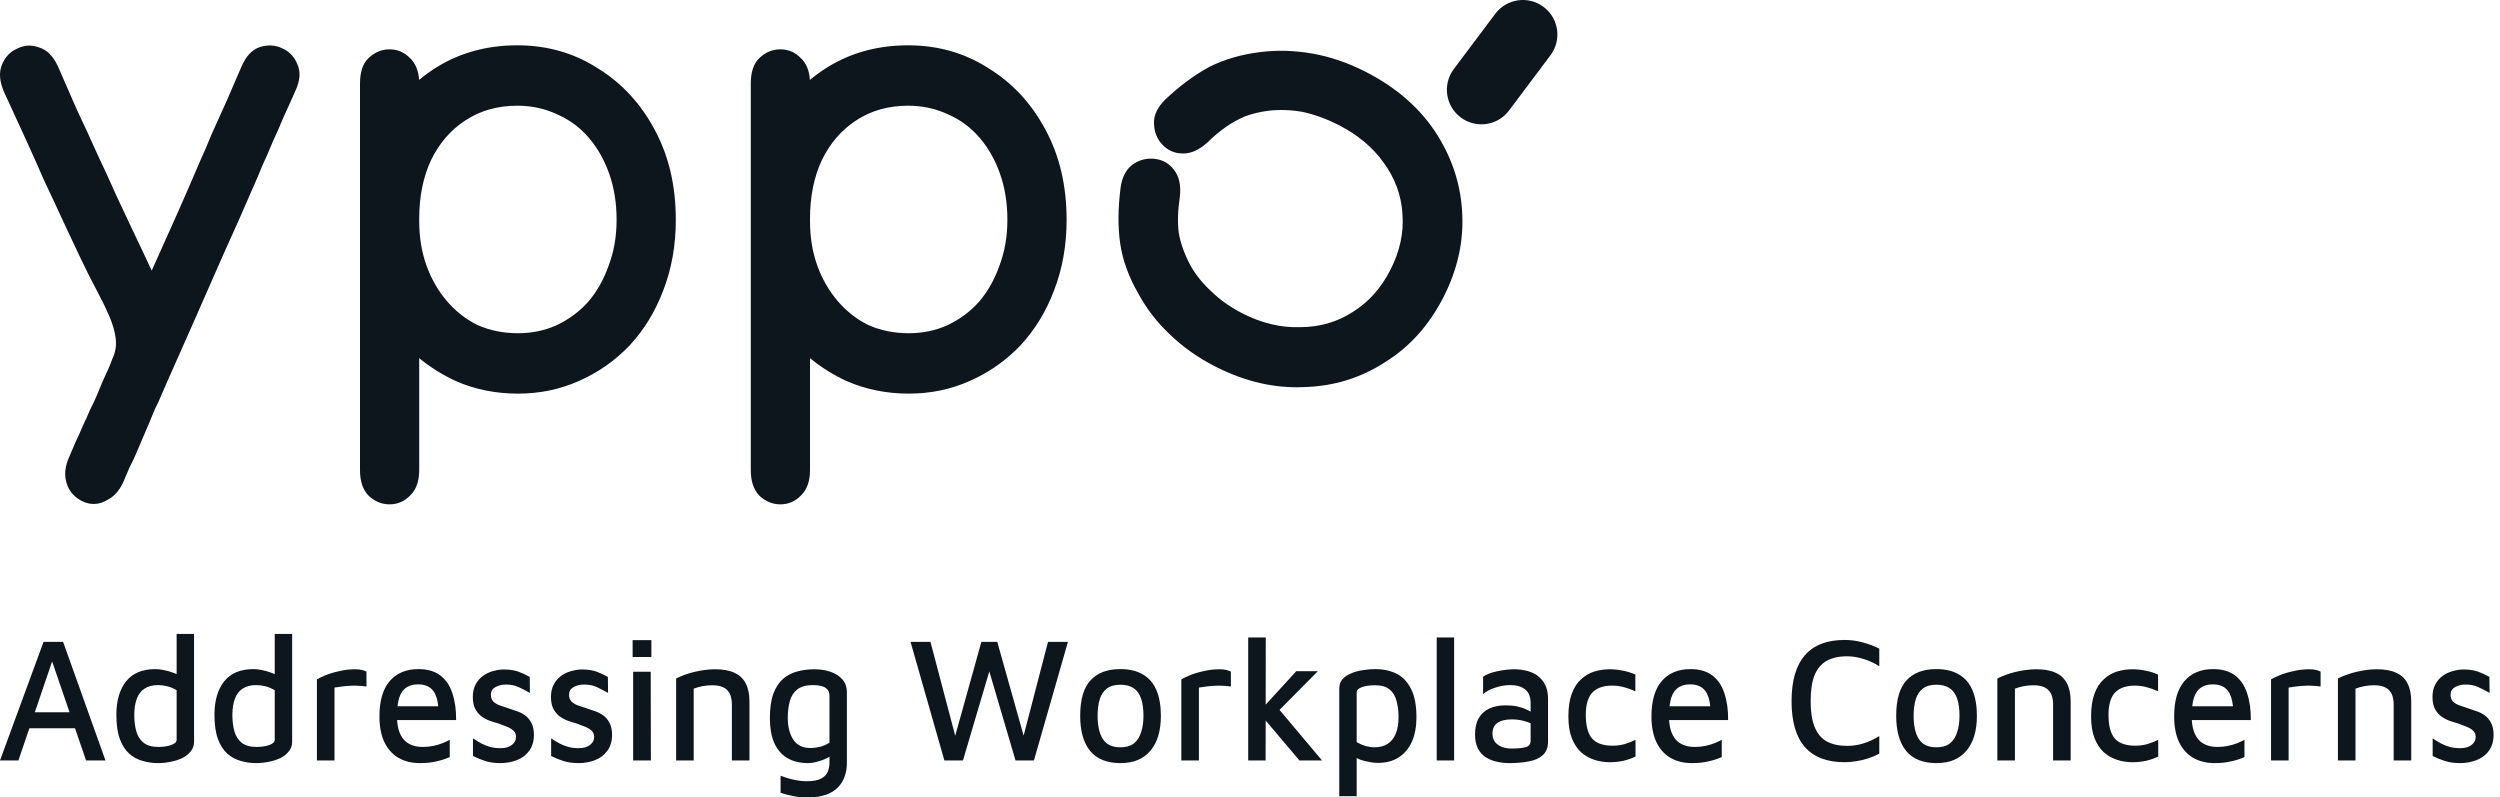 <svg width="232" height="74" viewBox="0 0 232 74" fill="none" xmlns="http://www.w3.org/2000/svg">
<path fill-rule="evenodd" clip-rule="evenodd" d="M134.912 6.41C133.85 7.826 134.137 9.834 135.553 10.896C136.969 11.958 138.978 11.671 140.04 10.255L143.885 5.128C144.947 3.712 144.66 1.703 143.245 0.641C141.829 -0.421 139.82 -0.134 138.758 1.282L134.912 6.41ZM33.408 43.628C33.408 44.666 33.672 45.455 34.202 45.995C34.771 46.535 35.423 46.804 36.155 46.804C36.888 46.804 37.519 46.535 38.048 45.995C38.618 45.455 38.903 44.666 38.903 43.628V40.701V37.774V34.099V33.235C39.918 34.074 41.037 34.777 42.261 35.345C44.052 36.134 45.985 36.528 48.061 36.528C50.097 36.528 51.989 36.134 53.74 35.345C55.531 34.556 57.098 33.456 58.441 32.044C59.784 30.591 60.822 28.888 61.555 26.937C62.328 24.944 62.715 22.764 62.715 20.398C62.715 17.242 62.064 14.46 60.761 12.052C59.459 9.602 57.688 7.692 55.449 6.322C53.251 4.911 50.768 4.205 48 4.205C45.192 4.205 42.688 4.89 40.49 6.26C39.927 6.611 39.394 6.997 38.892 7.416C38.836 6.543 38.554 5.867 38.048 5.388C37.519 4.848 36.888 4.578 36.155 4.578C35.423 4.578 34.771 4.848 34.202 5.388C33.672 5.886 33.408 6.675 33.408 7.755V11.492V16.1V20.273V20.522V25.941V30.674V34.411V37.711V40.888V43.628ZM39.575 24.633C39.127 23.387 38.903 22.017 38.903 20.522V20.273C38.903 18.238 39.269 16.432 40.002 14.855C40.775 13.277 41.834 12.052 43.177 11.18C44.561 10.267 46.169 9.81 48 9.81C49.343 9.81 50.585 10.08 51.725 10.62C52.864 11.118 53.841 11.844 54.655 12.799C55.469 13.754 56.1 14.875 56.548 16.163C56.996 17.45 57.22 18.861 57.22 20.398C57.22 21.934 56.976 23.346 56.487 24.633C56.039 25.92 55.408 27.041 54.594 27.996C53.78 28.909 52.803 29.636 51.664 30.175C50.565 30.674 49.364 30.923 48.061 30.923C46.718 30.923 45.477 30.674 44.337 30.175C43.238 29.636 42.281 28.888 41.467 27.933C40.653 26.979 40.022 25.878 39.575 24.633ZM6.404 42.445C6.078 43.192 5.976 43.877 6.098 44.5C6.221 45.123 6.485 45.621 6.892 45.995C7.34 46.41 7.828 46.659 8.358 46.742C8.927 46.825 9.477 46.7 10.006 46.368C10.576 46.078 11.044 45.559 11.41 44.811C11.614 44.355 11.817 43.877 12.021 43.379C12.265 42.922 12.489 42.445 12.693 41.947C12.896 41.49 13.1 41.012 13.303 40.514C13.507 40.057 13.71 39.58 13.914 39.082C14.076 38.666 14.239 38.272 14.402 37.898C14.606 37.525 14.789 37.13 14.952 36.715L15.44 35.594C16.051 34.224 16.824 32.48 17.76 30.362C18.696 28.245 19.673 26.023 20.691 23.698C21.749 21.373 22.706 19.214 23.561 17.221C23.805 16.681 24.069 16.059 24.354 15.353C24.68 14.647 25.006 13.9 25.331 13.111C25.698 12.322 26.044 11.533 26.369 10.744C26.735 9.955 27.081 9.187 27.407 8.44C27.855 7.485 27.916 6.654 27.59 5.949C27.305 5.243 26.817 4.744 26.125 4.454C25.474 4.163 24.782 4.142 24.049 4.392C23.357 4.641 22.808 5.243 22.401 6.198C21.994 7.153 21.546 8.191 21.057 9.312C20.569 10.391 20.101 11.429 19.653 12.426C19.246 13.422 18.88 14.273 18.554 14.979C17.903 16.515 17.19 18.155 16.417 19.899C15.644 21.643 14.87 23.366 14.097 25.069L14.076 25.116C13.566 24.003 12.962 22.721 12.265 21.27C11.858 20.398 11.37 19.36 10.8 18.155C10.271 16.951 9.68 15.664 9.029 14.294C8.419 12.924 7.788 11.554 7.136 10.184C6.526 8.772 5.936 7.423 5.366 6.135C4.918 5.18 4.328 4.599 3.595 4.392C2.903 4.142 2.232 4.184 1.58 4.516C0.929 4.807 0.461 5.305 0.176 6.011C-0.109 6.717 -0.048 7.547 0.359 8.502C0.929 9.748 1.54 11.076 2.191 12.488C2.842 13.9 3.473 15.311 4.084 16.723C4.735 18.093 5.345 19.401 5.915 20.647C6.485 21.851 6.974 22.889 7.381 23.761C7.91 24.882 8.419 25.899 8.907 26.812C9.396 27.726 9.803 28.556 10.128 29.304C10.454 30.051 10.657 30.757 10.739 31.421C10.82 32.044 10.718 32.667 10.434 33.29C10.314 33.615 10.175 33.96 10.016 34.325C9.993 34.375 9.969 34.424 9.945 34.473L9.943 34.477C9.802 34.771 9.66 35.081 9.518 35.407C9.355 35.781 9.192 36.175 9.029 36.59C8.826 37.089 8.602 37.566 8.358 38.023C8.154 38.521 7.93 39.019 7.686 39.518C7.482 40.016 7.259 40.514 7.014 41.012C6.811 41.511 6.607 41.988 6.404 42.445ZM70.468 45.995C69.939 45.455 69.674 44.666 69.674 43.628V40.888V37.711V34.411V30.674V25.941V20.522V20.273V16.1V11.492V7.755C69.674 6.675 69.939 5.886 70.468 5.388C71.038 4.848 71.689 4.578 72.422 4.578C73.155 4.578 73.785 4.848 74.315 5.388C74.821 5.867 75.102 6.543 75.159 7.416C75.661 6.997 76.193 6.611 76.757 6.26C78.955 4.89 81.458 4.205 84.267 4.205C87.035 4.205 89.518 4.911 91.716 6.322C93.954 7.692 95.725 9.602 97.028 12.052C98.33 14.46 98.981 17.242 98.981 20.398C98.981 22.764 98.595 24.944 97.821 26.937C97.089 28.888 96.051 30.591 94.707 32.044C93.364 33.456 91.797 34.556 90.006 35.345C88.256 36.134 86.363 36.528 84.328 36.528C82.252 36.528 80.319 36.134 78.528 35.345C77.304 34.777 76.184 34.074 75.169 33.235V34.099V37.774V40.701V43.628C75.169 44.666 74.885 45.455 74.315 45.995C73.785 46.535 73.155 46.804 72.422 46.804C71.689 46.804 71.038 46.535 70.468 45.995ZM75.169 20.522C75.169 22.017 75.393 23.387 75.841 24.633C76.289 25.878 76.92 26.979 77.734 27.933C78.548 28.888 79.504 29.636 80.603 30.175C81.743 30.674 82.985 30.923 84.328 30.923C85.63 30.923 86.831 30.674 87.93 30.175C89.07 29.636 90.047 28.909 90.861 27.996C91.675 27.041 92.306 25.92 92.754 24.633C93.242 23.346 93.486 21.934 93.486 20.398C93.486 18.861 93.263 17.45 92.815 16.163C92.367 14.875 91.736 13.754 90.922 12.799C90.108 11.844 89.131 11.118 87.991 10.62C86.852 10.08 85.61 9.81 84.267 9.81C82.435 9.81 80.827 10.267 79.443 11.18C78.1 12.052 77.042 13.277 76.268 14.855C75.536 16.432 75.169 18.238 75.169 20.273V20.522ZM14.652 70.817C14.176 70.817 13.71 70.751 13.254 70.619C12.798 70.498 12.384 70.278 12.011 69.959C11.638 69.629 11.343 69.173 11.125 68.59C10.908 68.007 10.799 67.254 10.799 66.33C10.799 65.022 11.099 63.988 11.7 63.23C12.301 62.471 13.212 62.092 14.434 62.092C14.631 62.092 14.875 62.119 15.165 62.174C15.455 62.229 15.75 62.312 16.05 62.421C16.172 62.462 16.286 62.507 16.392 62.558V58.826H18.008V68.838C18.008 69.178 17.904 69.475 17.697 69.728C17.5 69.981 17.236 70.19 16.905 70.355C16.573 70.509 16.211 70.624 15.817 70.701C15.424 70.778 15.035 70.817 14.652 70.817ZM14.699 69.316C15.165 69.316 15.563 69.255 15.895 69.134C16.226 69.013 16.392 68.854 16.392 68.656V64.054C16.123 63.889 15.838 63.768 15.538 63.691C15.237 63.614 14.947 63.576 14.668 63.576C14.16 63.576 13.741 63.686 13.409 63.906C13.088 64.115 12.85 64.428 12.694 64.846C12.539 65.253 12.461 65.759 12.461 66.363C12.461 66.913 12.524 67.413 12.648 67.864C12.772 68.304 12.995 68.656 13.316 68.92C13.647 69.184 14.108 69.316 14.699 69.316ZM3.33176e-09 70.569L4.04 59.568H5.857L9.788 70.569H7.986L6.963 67.584H2.725L1.709 70.569H3.33176e-09ZM4.837 61.381L6.454 66.1H3.231L4.837 61.381ZM22.357 70.619C22.813 70.751 23.279 70.817 23.756 70.817C24.139 70.817 24.527 70.778 24.921 70.701C25.314 70.624 25.677 70.509 26.008 70.355C26.34 70.19 26.604 69.981 26.801 69.728C27.008 69.475 27.111 69.178 27.111 68.838V58.826H25.496V62.558C25.389 62.507 25.276 62.462 25.154 62.421C24.854 62.312 24.558 62.229 24.268 62.174C23.978 62.119 23.735 62.092 23.538 62.092C22.316 62.092 21.404 62.471 20.804 63.23C20.203 63.988 19.902 65.022 19.902 66.33C19.902 67.254 20.011 68.007 20.229 68.59C20.446 69.173 20.741 69.629 21.114 69.959C21.487 70.278 21.901 70.498 22.357 70.619ZM24.998 69.134C24.667 69.255 24.268 69.316 23.802 69.316C23.212 69.316 22.751 69.184 22.419 68.92C22.098 68.656 21.876 68.304 21.751 67.864C21.627 67.413 21.565 66.913 21.565 66.363C21.565 65.759 21.643 65.253 21.798 64.846C21.953 64.428 22.192 64.115 22.513 63.906C22.844 63.686 23.264 63.576 23.771 63.576C24.051 63.576 24.341 63.614 24.641 63.691C24.942 63.768 25.226 63.889 25.496 64.054V68.656C25.496 68.854 25.33 69.013 24.998 69.134ZM29.41 70.569V63.048C29.545 62.96 29.793 62.839 30.156 62.685C30.518 62.531 30.948 62.399 31.445 62.289C31.942 62.169 32.445 62.108 32.952 62.108C33.211 62.108 33.424 62.13 33.589 62.174C33.755 62.218 33.895 62.267 34.009 62.322V63.708C33.771 63.675 33.522 63.653 33.263 63.642C33.004 63.62 32.745 63.62 32.486 63.642C32.227 63.653 31.974 63.675 31.725 63.708C31.476 63.741 31.248 63.774 31.041 63.807V70.569H29.41ZM36.967 70.322C37.537 70.652 38.205 70.817 38.971 70.817C39.541 70.817 40.054 70.762 40.51 70.652C40.965 70.553 41.374 70.421 41.737 70.256V68.656C41.551 68.755 41.328 68.859 41.069 68.969C40.81 69.068 40.525 69.151 40.214 69.217C39.914 69.283 39.588 69.316 39.236 69.316C38.448 69.316 37.853 69.079 37.449 68.606C37.094 68.182 36.895 67.588 36.852 66.825H42.327C42.338 65.88 42.224 65.055 41.986 64.351C41.758 63.636 41.385 63.081 40.867 62.685C40.349 62.289 39.671 62.092 38.832 62.092C37.692 62.092 36.801 62.465 36.159 63.213C35.528 63.95 35.212 65.038 35.212 66.479C35.212 67.413 35.362 68.205 35.662 68.854C35.973 69.503 36.408 69.992 36.967 70.322ZM36.891 65.539C36.927 65.217 36.983 64.942 37.06 64.714C37.216 64.274 37.438 63.966 37.728 63.79C38.019 63.603 38.371 63.51 38.785 63.51C39.427 63.51 39.898 63.708 40.199 64.104C40.448 64.423 40.605 64.901 40.669 65.539H36.891ZM46.456 70.817C45.897 70.817 45.42 70.751 45.027 70.619C44.643 70.498 44.265 70.344 43.892 70.157V68.524C44.162 68.7 44.426 68.859 44.685 69.002C44.944 69.134 45.213 69.239 45.493 69.316C45.783 69.393 46.104 69.431 46.456 69.431C46.901 69.431 47.248 69.332 47.497 69.134C47.756 68.936 47.885 68.689 47.885 68.392C47.885 68.139 47.803 67.941 47.637 67.798C47.481 67.655 47.279 67.534 47.031 67.436C46.782 67.337 46.523 67.238 46.254 67.139C45.974 67.062 45.695 66.974 45.415 66.875C45.135 66.765 44.877 66.622 44.638 66.446C44.41 66.259 44.224 66.022 44.079 65.737C43.944 65.451 43.877 65.099 43.877 64.681C43.877 64.219 43.965 63.829 44.141 63.51C44.317 63.18 44.545 62.916 44.825 62.718C45.115 62.509 45.431 62.361 45.772 62.273C46.125 62.174 46.466 62.124 46.798 62.124C47.347 62.136 47.792 62.207 48.134 62.339C48.486 62.471 48.828 62.63 49.159 62.817L49.175 64.302C48.802 64.093 48.45 63.911 48.118 63.757C47.787 63.603 47.404 63.526 46.969 63.526C46.565 63.526 46.228 63.609 45.959 63.774C45.69 63.928 45.555 64.159 45.555 64.467C45.555 64.731 45.627 64.939 45.772 65.093C45.928 65.247 46.125 65.368 46.363 65.456C46.611 65.544 46.876 65.632 47.155 65.72C47.414 65.808 47.683 65.902 47.963 66.001C48.243 66.088 48.502 66.221 48.74 66.396C48.978 66.572 49.17 66.803 49.315 67.089C49.47 67.375 49.548 67.749 49.548 68.211C49.538 68.826 49.382 69.327 49.082 69.712C48.792 70.097 48.408 70.377 47.932 70.553C47.456 70.729 46.964 70.817 46.456 70.817ZM52.279 70.619C52.673 70.751 53.149 70.817 53.709 70.817C54.216 70.817 54.708 70.729 55.184 70.553C55.661 70.377 56.044 70.097 56.334 69.712C56.635 69.327 56.79 68.826 56.8 68.211C56.8 67.749 56.723 67.375 56.567 67.089C56.422 66.803 56.231 66.572 55.992 66.396C55.754 66.221 55.495 66.088 55.215 66.001C54.936 65.902 54.667 65.808 54.408 65.72C54.128 65.632 53.864 65.544 53.615 65.456C53.377 65.368 53.18 65.247 53.025 65.093C52.88 64.939 52.807 64.731 52.807 64.467C52.807 64.159 52.942 63.928 53.211 63.774C53.481 63.609 53.817 63.526 54.221 63.526C54.656 63.526 55.039 63.603 55.371 63.757C55.702 63.911 56.054 64.093 56.427 64.302L56.412 62.817C56.08 62.63 55.739 62.471 55.386 62.339C55.045 62.207 54.599 62.136 54.05 62.124C53.719 62.124 53.377 62.174 53.025 62.273C52.683 62.361 52.367 62.509 52.077 62.718C51.797 62.916 51.57 63.18 51.394 63.51C51.217 63.829 51.129 64.219 51.129 64.681C51.129 65.099 51.197 65.451 51.331 65.737C51.476 66.022 51.663 66.259 51.891 66.446C52.129 66.622 52.388 66.765 52.667 66.875C52.947 66.974 53.227 67.062 53.507 67.139C53.776 67.238 54.035 67.337 54.283 67.436C54.532 67.534 54.734 67.655 54.889 67.798C55.055 67.941 55.138 68.139 55.138 68.392C55.138 68.689 55.008 68.936 54.749 69.134C54.501 69.332 54.154 69.431 53.709 69.431C53.356 69.431 53.035 69.393 52.745 69.316C52.466 69.239 52.196 69.134 51.937 69.002C51.678 68.859 51.414 68.7 51.145 68.524V70.157C51.518 70.344 51.896 70.498 52.279 70.619ZM58.755 70.569V62.339H60.386L60.402 70.569H58.755ZM58.708 60.97V59.403H60.448V60.97H58.708ZM63.505 62.636C63.226 62.735 62.972 62.845 62.744 62.966V70.569H64.375V63.906C64.634 63.807 64.909 63.73 65.199 63.675C65.499 63.62 65.789 63.593 66.069 63.593C66.463 63.593 66.778 63.642 67.017 63.741C67.265 63.84 67.452 63.977 67.576 64.153C67.711 64.318 67.799 64.505 67.84 64.714C67.892 64.912 67.918 65.115 67.918 65.324V70.569H69.549V65.093C69.549 64.423 69.435 63.867 69.207 63.428C68.979 62.977 68.632 62.647 68.166 62.438C67.7 62.218 67.1 62.108 66.364 62.108C66.053 62.108 65.732 62.13 65.401 62.174C65.069 62.218 64.743 62.279 64.422 62.355C64.101 62.432 63.795 62.526 63.505 62.636ZM74.939 70.817C74.183 70.806 73.541 70.641 73.013 70.322C72.495 69.992 72.101 69.519 71.832 68.903C71.573 68.288 71.444 67.54 71.444 66.66C71.444 65.726 71.552 64.961 71.77 64.368C71.998 63.774 72.303 63.312 72.686 62.982C73.08 62.652 73.52 62.427 74.007 62.306C74.504 62.174 75.017 62.108 75.545 62.108C76.105 62.108 76.612 62.185 77.068 62.339C77.524 62.493 77.891 62.729 78.171 63.048C78.451 63.356 78.591 63.757 78.591 64.252V70.817C78.591 71.257 78.523 71.663 78.388 72.037C78.264 72.422 78.057 72.763 77.767 73.06C77.487 73.357 77.115 73.588 76.648 73.753C76.182 73.918 75.613 74 74.939 74C74.401 74 73.919 73.951 73.495 73.852C73.07 73.764 72.718 73.67 72.438 73.571V71.988C72.604 72.054 72.811 72.125 73.059 72.202C73.308 72.279 73.582 72.345 73.883 72.4C74.194 72.466 74.51 72.499 74.831 72.499C75.442 72.499 75.897 72.417 76.198 72.252C76.509 72.087 76.716 71.872 76.819 71.608C76.923 71.356 76.975 71.081 76.975 70.784V70.225C76.892 70.275 76.804 70.324 76.71 70.371C76.441 70.503 76.151 70.608 75.841 70.685C75.54 70.773 75.24 70.817 74.939 70.817ZM75.204 69.415C75.504 69.415 75.809 69.376 76.12 69.299C76.431 69.211 76.716 69.085 76.975 68.92V64.582C76.975 64.296 76.902 64.087 76.757 63.955C76.623 63.812 76.436 63.713 76.198 63.658C75.96 63.603 75.706 63.576 75.436 63.576C74.805 63.576 74.318 63.713 73.976 63.988C73.645 64.252 73.417 64.615 73.293 65.077C73.168 65.539 73.106 66.05 73.106 66.611C73.106 67.447 73.277 68.123 73.619 68.639C73.961 69.156 74.489 69.415 75.204 69.415ZM84.499 59.568L87.637 70.569H89.362L91.808 62.307L94.24 70.569H95.949L99.103 59.568H97.254L94.993 68.265L92.547 59.568H91.071L88.644 68.278L86.348 59.568H84.499ZM103.985 70.817C102.722 70.817 101.779 70.437 101.158 69.679C100.547 68.92 100.241 67.837 100.241 66.429C100.241 64.934 100.557 63.84 101.189 63.147C101.831 62.443 102.753 62.092 103.954 62.092C104.814 62.092 105.524 62.262 106.083 62.603C106.642 62.933 107.057 63.422 107.326 64.071C107.595 64.719 107.73 65.506 107.73 66.429C107.73 67.826 107.404 68.909 106.751 69.679C106.109 70.437 105.187 70.817 103.985 70.817ZM103.97 69.349C104.498 69.349 104.918 69.228 105.228 68.986C105.539 68.733 105.762 68.387 105.896 67.947C106.041 67.507 106.114 67.001 106.114 66.429C106.114 65.792 106.041 65.258 105.896 64.829C105.751 64.401 105.524 64.082 105.213 63.873C104.902 63.653 104.488 63.543 103.97 63.543C103.452 63.543 103.038 63.658 102.727 63.889C102.416 64.12 102.194 64.45 102.059 64.879C101.924 65.308 101.857 65.825 101.857 66.429C101.857 67.342 102.017 68.057 102.339 68.574C102.66 69.09 103.203 69.349 103.97 69.349ZM109.627 63.048V70.569H111.259V63.807C111.466 63.774 111.694 63.741 111.942 63.708C112.191 63.675 112.445 63.653 112.703 63.642C112.962 63.62 113.221 63.62 113.48 63.642C113.739 63.653 113.988 63.675 114.226 63.708V62.322C114.112 62.267 113.972 62.218 113.807 62.174C113.641 62.13 113.428 62.108 113.17 62.108C112.662 62.108 112.16 62.169 111.662 62.289C111.165 62.399 110.735 62.531 110.373 62.685C110.01 62.839 109.762 62.96 109.627 63.048ZM117.449 70.569L117.454 66.865L120.587 70.569H122.684L118.742 65.879L122.296 62.289H120.292L117.456 65.388L117.464 59.156H115.833V70.569H117.449ZM127.112 70.718C127.402 70.773 127.645 70.8 127.842 70.8C128.608 70.8 129.261 70.63 129.799 70.289C130.338 69.937 130.747 69.448 131.027 68.821C131.306 68.183 131.446 67.436 131.446 66.578C131.446 65.445 131.275 64.555 130.934 63.906C130.592 63.246 130.136 62.779 129.566 62.504C128.997 62.229 128.365 62.092 127.671 62.092C127.277 62.092 126.878 62.124 126.475 62.191C126.081 62.245 125.718 62.344 125.387 62.487C125.056 62.619 124.786 62.801 124.579 63.032C124.382 63.263 124.284 63.548 124.284 63.889V73.885H125.9V70.35C126.007 70.406 126.121 70.458 126.241 70.503C126.532 70.602 126.822 70.674 127.112 70.718ZM128.79 69.019C128.458 69.239 128.044 69.349 127.547 69.349C127.277 69.349 127.003 69.31 126.723 69.233C126.443 69.145 126.169 69.024 125.9 68.87V64.269C125.9 64.049 126.055 63.884 126.366 63.774C126.687 63.653 127.106 63.593 127.624 63.593C128.204 63.593 128.65 63.724 128.96 63.988C129.271 64.241 129.483 64.593 129.597 65.044C129.722 65.495 129.784 65.995 129.784 66.545C129.784 67.139 129.701 67.644 129.535 68.062C129.37 68.48 129.121 68.799 128.79 69.019ZM134.943 70.569H133.327V59.156H134.943V70.569ZM138.904 70.685C139.277 70.773 139.665 70.817 140.069 70.817C140.753 70.817 141.364 70.762 141.902 70.652C142.441 70.553 142.865 70.36 143.176 70.075C143.497 69.778 143.658 69.36 143.658 68.821V64.862C143.658 64.445 143.601 64.082 143.487 63.774C143.373 63.466 143.212 63.208 143.005 62.999C142.809 62.779 142.581 62.608 142.322 62.487C142.063 62.355 141.783 62.262 141.483 62.207C141.193 62.141 140.903 62.108 140.613 62.108C140.022 62.108 139.447 62.174 138.888 62.306C138.339 62.427 137.92 62.592 137.63 62.801V64.417C137.93 64.153 138.313 63.95 138.779 63.807C139.245 63.653 139.696 63.576 140.131 63.576C140.742 63.576 141.213 63.713 141.545 63.988C141.876 64.252 142.042 64.676 142.042 65.258V66.041C141.921 65.967 141.786 65.899 141.638 65.836C141.39 65.715 141.105 65.621 140.784 65.555C140.473 65.489 140.121 65.456 139.727 65.456C139.137 65.456 138.629 65.555 138.204 65.753C137.78 65.951 137.454 66.248 137.226 66.644C136.998 67.04 136.884 67.546 136.884 68.161C136.884 68.678 136.972 69.112 137.148 69.464C137.334 69.805 137.578 70.075 137.878 70.272C138.189 70.47 138.531 70.608 138.904 70.685ZM142.042 67.118V68.722C142.042 69.041 141.897 69.244 141.607 69.332C141.317 69.42 140.866 69.464 140.255 69.464C139.965 69.464 139.686 69.42 139.416 69.332C139.157 69.233 138.94 69.085 138.764 68.887C138.588 68.678 138.5 68.409 138.5 68.079C138.5 67.639 138.65 67.309 138.95 67.089C139.261 66.869 139.712 66.759 140.302 66.759C140.747 66.759 141.162 66.82 141.545 66.941C141.728 66.993 141.894 67.052 142.042 67.118ZM149.384 70.734C148.907 70.734 148.441 70.663 147.986 70.52C147.53 70.377 147.116 70.146 146.743 69.827C146.38 69.497 146.09 69.063 145.873 68.524C145.655 67.974 145.546 67.293 145.546 66.479C145.546 65.643 145.65 64.945 145.857 64.384C146.064 63.823 146.349 63.378 146.712 63.048C147.074 62.707 147.483 62.465 147.939 62.322C148.405 62.179 148.882 62.108 149.368 62.108C149.783 62.108 150.197 62.152 150.611 62.24C151.026 62.317 151.409 62.438 151.761 62.603V64.153C151.409 63.988 151.057 63.862 150.704 63.774C150.352 63.675 149.985 63.626 149.601 63.626C148.793 63.626 148.182 63.84 147.768 64.269C147.364 64.698 147.162 65.39 147.162 66.347C147.162 67.337 147.354 68.062 147.737 68.524C148.131 68.975 148.768 69.2 149.648 69.2C150.031 69.2 150.404 69.151 150.767 69.052C151.129 68.942 151.466 68.81 151.777 68.656V70.206C151.414 70.382 151.036 70.514 150.642 70.602C150.249 70.69 149.829 70.734 149.384 70.734ZM155.01 70.322C155.579 70.652 156.247 70.817 157.014 70.817C157.584 70.817 158.096 70.762 158.552 70.652C159.008 70.553 159.417 70.421 159.779 70.256V68.656C159.593 68.755 159.37 68.859 159.111 68.969C158.852 69.068 158.568 69.151 158.257 69.217C157.956 69.283 157.63 69.316 157.278 69.316C156.491 69.316 155.895 69.079 155.491 68.606C155.137 68.182 154.938 67.588 154.894 66.825H160.37C160.38 65.88 160.266 65.055 160.028 64.351C159.8 63.636 159.427 63.081 158.909 62.685C158.391 62.289 157.713 62.092 156.874 62.092C155.735 62.092 154.844 62.465 154.202 63.213C153.57 63.95 153.254 65.038 153.254 66.479C153.254 67.413 153.404 68.205 153.705 68.854C154.015 69.503 154.45 69.992 155.01 70.322ZM154.933 65.539C154.969 65.217 155.026 64.942 155.103 64.714C155.258 64.274 155.481 63.966 155.771 63.79C156.061 63.603 156.413 63.51 156.827 63.51C157.47 63.51 157.941 63.708 158.241 64.104C158.49 64.423 158.647 64.901 158.711 65.539H154.933ZM171.182 70.734C169.556 70.734 168.328 70.267 167.5 69.332C166.671 68.398 166.257 66.974 166.257 65.06C166.257 63.18 166.666 61.767 167.484 60.822C168.302 59.865 169.535 59.387 171.182 59.387C171.731 59.387 172.275 59.458 172.813 59.601C173.362 59.744 173.891 59.942 174.398 60.195V61.828C173.891 61.509 173.383 61.278 172.875 61.135C172.378 60.981 171.886 60.904 171.399 60.904C170.643 60.904 170.012 61.047 169.504 61.333C169.007 61.619 168.634 62.064 168.385 62.669C168.147 63.274 168.028 64.076 168.028 65.077C168.028 66.055 168.152 66.853 168.401 67.469C168.649 68.073 169.022 68.519 169.52 68.805C170.027 69.079 170.669 69.217 171.446 69.217C171.912 69.217 172.394 69.145 172.891 69.002C173.388 68.848 173.891 68.618 174.398 68.31V69.942C174.087 70.108 173.751 70.25 173.388 70.371C173.026 70.492 172.658 70.58 172.285 70.635C171.912 70.701 171.544 70.734 171.182 70.734ZM176.884 69.679C177.505 70.437 178.448 70.817 179.712 70.817C180.913 70.817 181.835 70.437 182.477 69.679C183.13 68.909 183.456 67.826 183.456 66.429C183.456 65.506 183.321 64.719 183.052 64.071C182.783 63.422 182.368 62.933 181.809 62.603C181.25 62.262 180.54 62.092 179.681 62.092C178.479 62.092 177.557 62.443 176.915 63.147C176.283 63.84 175.967 64.934 175.967 66.429C175.967 67.837 176.273 68.92 176.884 69.679ZM180.955 68.986C180.644 69.228 180.224 69.349 179.696 69.349C178.93 69.349 178.386 69.09 178.065 68.574C177.744 68.057 177.583 67.342 177.583 66.429C177.583 65.825 177.65 65.308 177.785 64.879C177.92 64.45 178.142 64.12 178.453 63.889C178.764 63.658 179.178 63.543 179.696 63.543C180.214 63.543 180.628 63.653 180.939 63.873C181.25 64.082 181.478 64.401 181.623 64.829C181.768 65.258 181.84 65.792 181.84 66.429C181.84 67.001 181.768 67.507 181.623 67.947C181.488 68.387 181.265 68.733 180.955 68.986ZM185.353 62.966C185.581 62.845 185.835 62.735 186.115 62.636C186.405 62.526 186.71 62.432 187.031 62.355C187.352 62.279 187.679 62.218 188.01 62.174C188.342 62.13 188.663 62.108 188.973 62.108C189.709 62.108 190.31 62.218 190.776 62.438C191.242 62.647 191.589 62.977 191.817 63.428C192.044 63.867 192.158 64.423 192.158 65.093V70.569H190.527V65.324C190.527 65.115 190.501 64.912 190.449 64.714C190.408 64.505 190.32 64.318 190.185 64.153C190.061 63.977 189.875 63.84 189.626 63.741C189.388 63.642 189.072 63.593 188.678 63.593C188.399 63.593 188.109 63.62 187.808 63.675C187.518 63.73 187.244 63.807 186.985 63.906V70.569H185.353V62.966ZM196.492 70.52C196.948 70.663 197.414 70.734 197.89 70.734C198.336 70.734 198.755 70.69 199.149 70.602C199.543 70.514 199.921 70.382 200.283 70.206V68.656C199.972 68.81 199.636 68.942 199.273 69.052C198.911 69.151 198.538 69.2 198.155 69.2C197.274 69.2 196.637 68.975 196.244 68.524C195.86 68.062 195.669 67.337 195.669 66.347C195.669 65.39 195.871 64.698 196.275 64.269C196.689 63.84 197.3 63.626 198.108 63.626C198.491 63.626 198.859 63.675 199.211 63.774C199.563 63.862 199.915 63.988 200.268 64.153V62.603C199.915 62.438 199.532 62.317 199.118 62.24C198.704 62.152 198.289 62.108 197.875 62.108C197.388 62.108 196.912 62.179 196.446 62.322C195.99 62.465 195.581 62.707 195.218 63.048C194.856 63.378 194.571 63.823 194.364 64.384C194.156 64.945 194.053 65.643 194.053 66.479C194.053 67.293 194.162 67.974 194.379 68.524C194.597 69.063 194.887 69.497 195.249 69.827C195.622 70.146 196.036 70.377 196.492 70.52ZM205.52 70.817C204.754 70.817 204.086 70.652 203.516 70.322C202.957 69.992 202.522 69.503 202.211 68.854C201.911 68.205 201.761 67.413 201.761 66.479C201.761 65.038 202.076 63.95 202.708 63.213C203.35 62.465 204.241 62.092 205.381 62.092C206.22 62.092 206.898 62.289 207.416 62.685C207.934 63.081 208.307 63.636 208.535 64.351C208.773 65.055 208.887 65.88 208.876 66.825H203.401C203.444 67.588 203.643 68.182 203.998 68.606C204.402 69.079 204.997 69.316 205.785 69.316C206.137 69.316 206.463 69.283 206.763 69.217C207.074 69.151 207.359 69.068 207.618 68.969C207.877 68.859 208.1 68.755 208.286 68.656V70.256C207.923 70.421 207.514 70.553 207.059 70.652C206.603 70.762 206.09 70.817 205.52 70.817ZM203.609 64.714C203.532 64.942 203.476 65.217 203.44 65.539H207.217C207.154 64.901 206.997 64.423 206.748 64.104C206.447 63.708 205.976 63.51 205.334 63.51C204.92 63.51 204.568 63.603 204.278 63.79C203.988 63.966 203.765 64.274 203.609 64.714ZM210.752 63.048V70.569H212.384V63.807C212.591 63.774 212.819 63.741 213.067 63.708C213.316 63.675 213.57 63.653 213.828 63.642C214.087 63.62 214.346 63.62 214.605 63.642C214.864 63.653 215.113 63.675 215.351 63.708V62.322C215.237 62.267 215.097 62.218 214.932 62.174C214.766 62.13 214.553 62.108 214.295 62.108C213.787 62.108 213.285 62.169 212.788 62.289C212.29 62.399 211.86 62.531 211.498 62.685C211.135 62.839 210.887 62.96 210.752 63.048ZM216.958 62.966C217.186 62.845 217.439 62.735 217.719 62.636C218.009 62.526 218.315 62.432 218.636 62.355C218.957 62.279 219.283 62.218 219.615 62.174C219.946 62.13 220.267 62.108 220.578 62.108C221.313 62.108 221.914 62.218 222.38 62.438C222.846 62.647 223.193 62.977 223.421 63.428C223.649 63.867 223.763 64.423 223.763 65.093V70.569H222.131V65.324C222.131 65.115 222.106 64.912 222.054 64.714C222.012 64.505 221.924 64.318 221.79 64.153C221.665 63.977 221.479 63.84 221.23 63.741C220.992 63.642 220.676 63.593 220.283 63.593C220.003 63.593 219.713 63.62 219.413 63.675C219.123 63.73 218.848 63.807 218.589 63.906V70.569H216.958V62.966ZM226.885 70.619C227.278 70.751 227.755 70.817 228.314 70.817C228.822 70.817 229.314 70.729 229.79 70.553C230.267 70.377 230.65 70.097 230.94 69.712C231.24 69.327 231.396 68.826 231.406 68.211C231.406 67.749 231.328 67.375 231.173 67.089C231.028 66.803 230.836 66.572 230.598 66.396C230.36 66.221 230.101 66.088 229.821 66.001C229.542 65.902 229.272 65.808 229.013 65.72C228.734 65.632 228.469 65.544 228.221 65.456C227.983 65.368 227.786 65.247 227.63 65.093C227.485 64.939 227.413 64.731 227.413 64.467C227.413 64.159 227.548 63.928 227.817 63.774C228.086 63.609 228.423 63.526 228.827 63.526C229.262 63.526 229.645 63.603 229.977 63.757C230.308 63.911 230.66 64.093 231.033 64.302L231.017 62.817C230.686 62.63 230.344 62.471 229.992 62.339C229.65 62.207 229.205 62.136 228.656 62.124C228.324 62.124 227.983 62.174 227.63 62.273C227.289 62.361 226.973 62.509 226.683 62.718C226.403 62.916 226.175 63.18 225.999 63.51C225.823 63.829 225.735 64.219 225.735 64.681C225.735 65.099 225.802 65.451 225.937 65.737C226.082 66.022 226.268 66.259 226.496 66.446C226.735 66.622 226.993 66.765 227.273 66.875C227.553 66.974 227.832 67.062 228.112 67.139C228.381 67.238 228.64 67.337 228.889 67.436C229.138 67.534 229.34 67.655 229.495 67.798C229.661 67.941 229.743 68.139 229.743 68.392C229.743 68.689 229.614 68.936 229.355 69.134C229.106 69.332 228.759 69.431 228.314 69.431C227.962 69.431 227.641 69.393 227.351 69.316C227.071 69.239 226.802 69.134 226.543 69.002C226.284 68.859 226.02 68.7 225.751 68.524V70.157C226.123 70.344 226.501 70.498 226.885 70.619ZM108.152 9.222C107.413 9.951 107.059 10.691 107.09 11.444C107.103 12.232 107.365 12.895 107.874 13.43C108.384 13.966 109.006 14.236 109.74 14.241C110.51 14.265 111.283 13.922 112.059 13.212C112.613 12.665 113.176 12.192 113.747 11.793C114.319 11.393 114.927 11.058 115.571 10.787C116.196 10.553 116.903 10.384 117.693 10.28C118.721 10.158 119.785 10.193 120.884 10.384C122.002 10.631 123.109 11.033 124.206 11.591C125.997 12.502 127.401 13.677 128.419 15.115C129.473 16.572 130.049 18.154 130.147 19.86C130.281 21.586 129.912 23.308 129.037 25.026C128.163 26.744 126.989 28.057 125.515 28.964C124.077 29.89 122.46 30.355 120.662 30.361C118.882 30.422 117.096 29.997 115.305 29.085C114.208 28.527 113.259 27.86 112.457 27.084C111.637 26.344 110.973 25.523 110.465 24.621C109.904 23.553 109.544 22.541 109.386 21.586C109.264 20.65 109.299 19.54 109.492 18.257C109.609 17.212 109.431 16.386 108.959 15.777C108.523 15.187 107.938 14.843 107.205 14.746C106.472 14.65 105.792 14.81 105.165 15.228C104.52 15.682 104.13 16.404 103.994 17.393C103.742 19.336 103.73 21.079 103.958 22.622C104.185 24.164 104.752 25.718 105.659 27.284C106.419 28.684 107.392 29.938 108.577 31.047C109.779 32.211 111.185 33.202 112.794 34.021C115.536 35.416 118.274 36.05 121.008 35.922C123.761 35.85 126.27 35.078 128.537 33.608C130.822 32.193 132.634 30.17 133.973 27.537C135.294 24.942 135.863 22.285 135.68 19.569C135.515 16.908 134.661 14.425 133.118 12.121C131.593 9.872 129.459 8.05 126.717 6.655C125.072 5.818 123.424 5.256 121.775 4.97C120.126 4.683 118.54 4.635 117.016 4.826C115.253 5.034 113.663 5.491 112.245 6.196C110.846 6.957 109.481 7.965 108.152 9.222Z" fill="#0E161D"/>
</svg>
